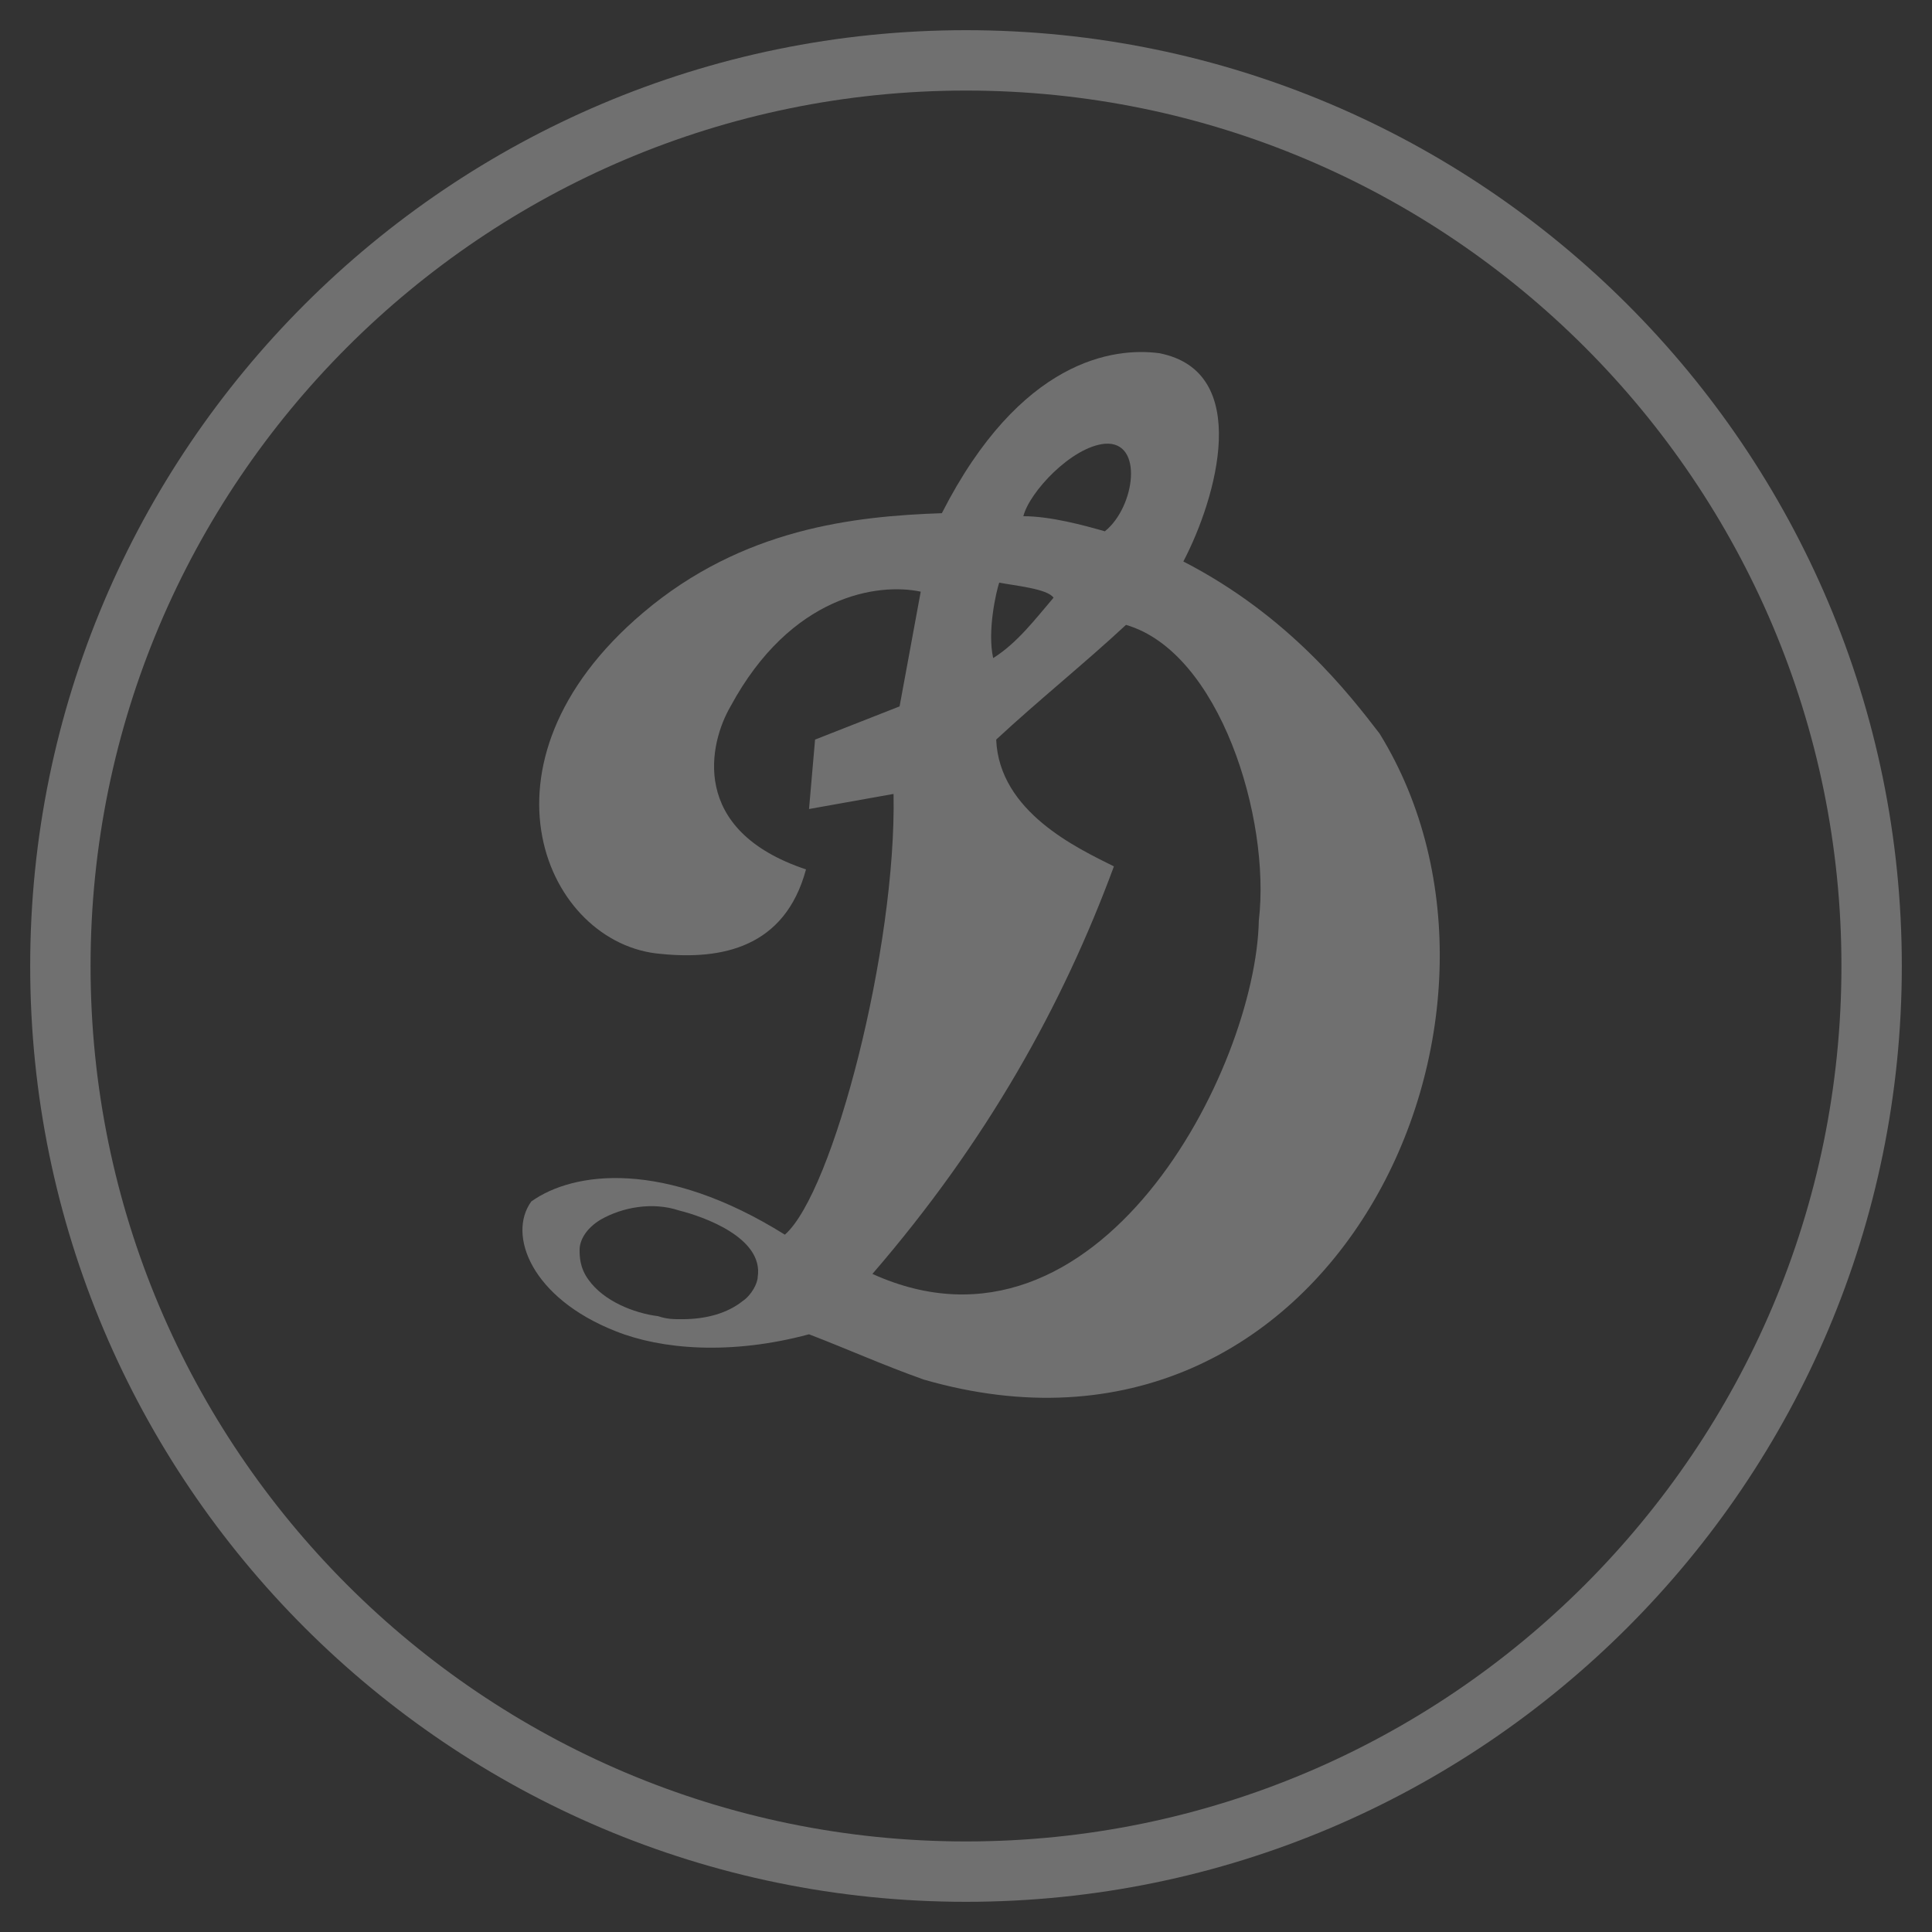 <?xml version="1.0" encoding="utf-8"?>
<!-- Generator: Adobe Illustrator 20.1.0, SVG Export Plug-In . SVG Version: 6.00 Build 0)  -->
<svg version="1.1" id="Layer_1" xmlns="http://www.w3.org/2000/svg" xmlns:xlink="http://www.w3.org/1999/xlink" x="0px" y="0px"
	 viewBox="0 0 64 64" style="enable-background:new 0 0 64 64;" xml:space="preserve">
<rect x="0" y="0" width="64" height="64" fill="#333333" stroke="none"/>
<g>
	<g>
		<path style="opacity:0.3;fill:#FFFFFF;" d="M45.5,17.9 M39.2,18.6c1.1-2.1,2.3-6.3-0.8-6.9c-1.5-0.2-4.6,0.2-7.2,5.3
			c-2.9,0.1-6.6,0.5-9.9,3.3c-5.9,5-3.2,11,0.6,11.3c2,0.2,4.1-0.2,4.8-2.8c-3.9-1.3-3.2-4.2-2.5-5.4c2-3.7,4.9-4.1,6.3-3.8
			l-0.7,3.8l-2.8,1.1l-0.2,2.3l2.8-0.5c0.1,5.1-2,13.2-3.6,14.6c-4-2.5-7-2.1-8.4-1.1c-0.8,1.1,0,3.2,2.8,4.3
			c1.5,0.6,3.8,0.8,6.4,0.1c1.3,0.5,2.4,1,3.8,1.5c13.5,3.9,20.9-12,15.1-21.4C44.7,23,42.7,20.4,39.2,18.6L39.2,18.6z M33.9,17.1
			c0.2-0.8,1.6-2.3,2.7-2.4c1.3-0.1,1,2.1,0,2.9C35.9,17.4,34.8,17.1,33.9,17.1L33.9,17.1z M33.1,19.3c0.5,0.1,1.6,0.2,1.8,0.5
			c-0.6,0.7-1.2,1.5-2,2C32.7,20.9,33,19.6,33.1,19.3L33.1,19.3z M33,24.5c1.4-1.3,2.9-2.5,4.3-3.8c3.1,0.9,4.8,6.4,4.4,9.8
			c-0.1,4.9-5.3,15.1-12.8,11.7c3.8-4.4,6.3-8.9,8-13.5C35.7,28.1,33.1,26.9,33,24.5L33,24.5z M22.6,43.7c-0.3,0-0.5,0-0.8-0.1
			c-0.8-0.1-1.8-0.5-2.3-1.2c-0.3-0.4-0.3-0.8-0.3-1c0-0.3,0.2-0.7,0.7-1c0.7-0.4,1.7-0.6,2.6-0.3l0,0c0.8,0.2,2.8,0.9,2.6,2.2
			c0,0.2-0.2,0.6-0.5,0.8C24.1,43.5,23.4,43.7,22.6,43.7z M23.2,43.6l0-2h0V43.6z"/>
		<g style="opacity:0.3;">
			<path style="fill:#FFFFFF;" d="M32,63C14.9,63,1,49.1,1,32S14.9,1,32,1s31,13.9,31,31S49.1,63,32,63z M32,3C16,3,3,16,3,32
				s13,29,29,29s29-13,29-29S48,3,32,3z"/>
		</g>
	</g>
</g>
</svg>
